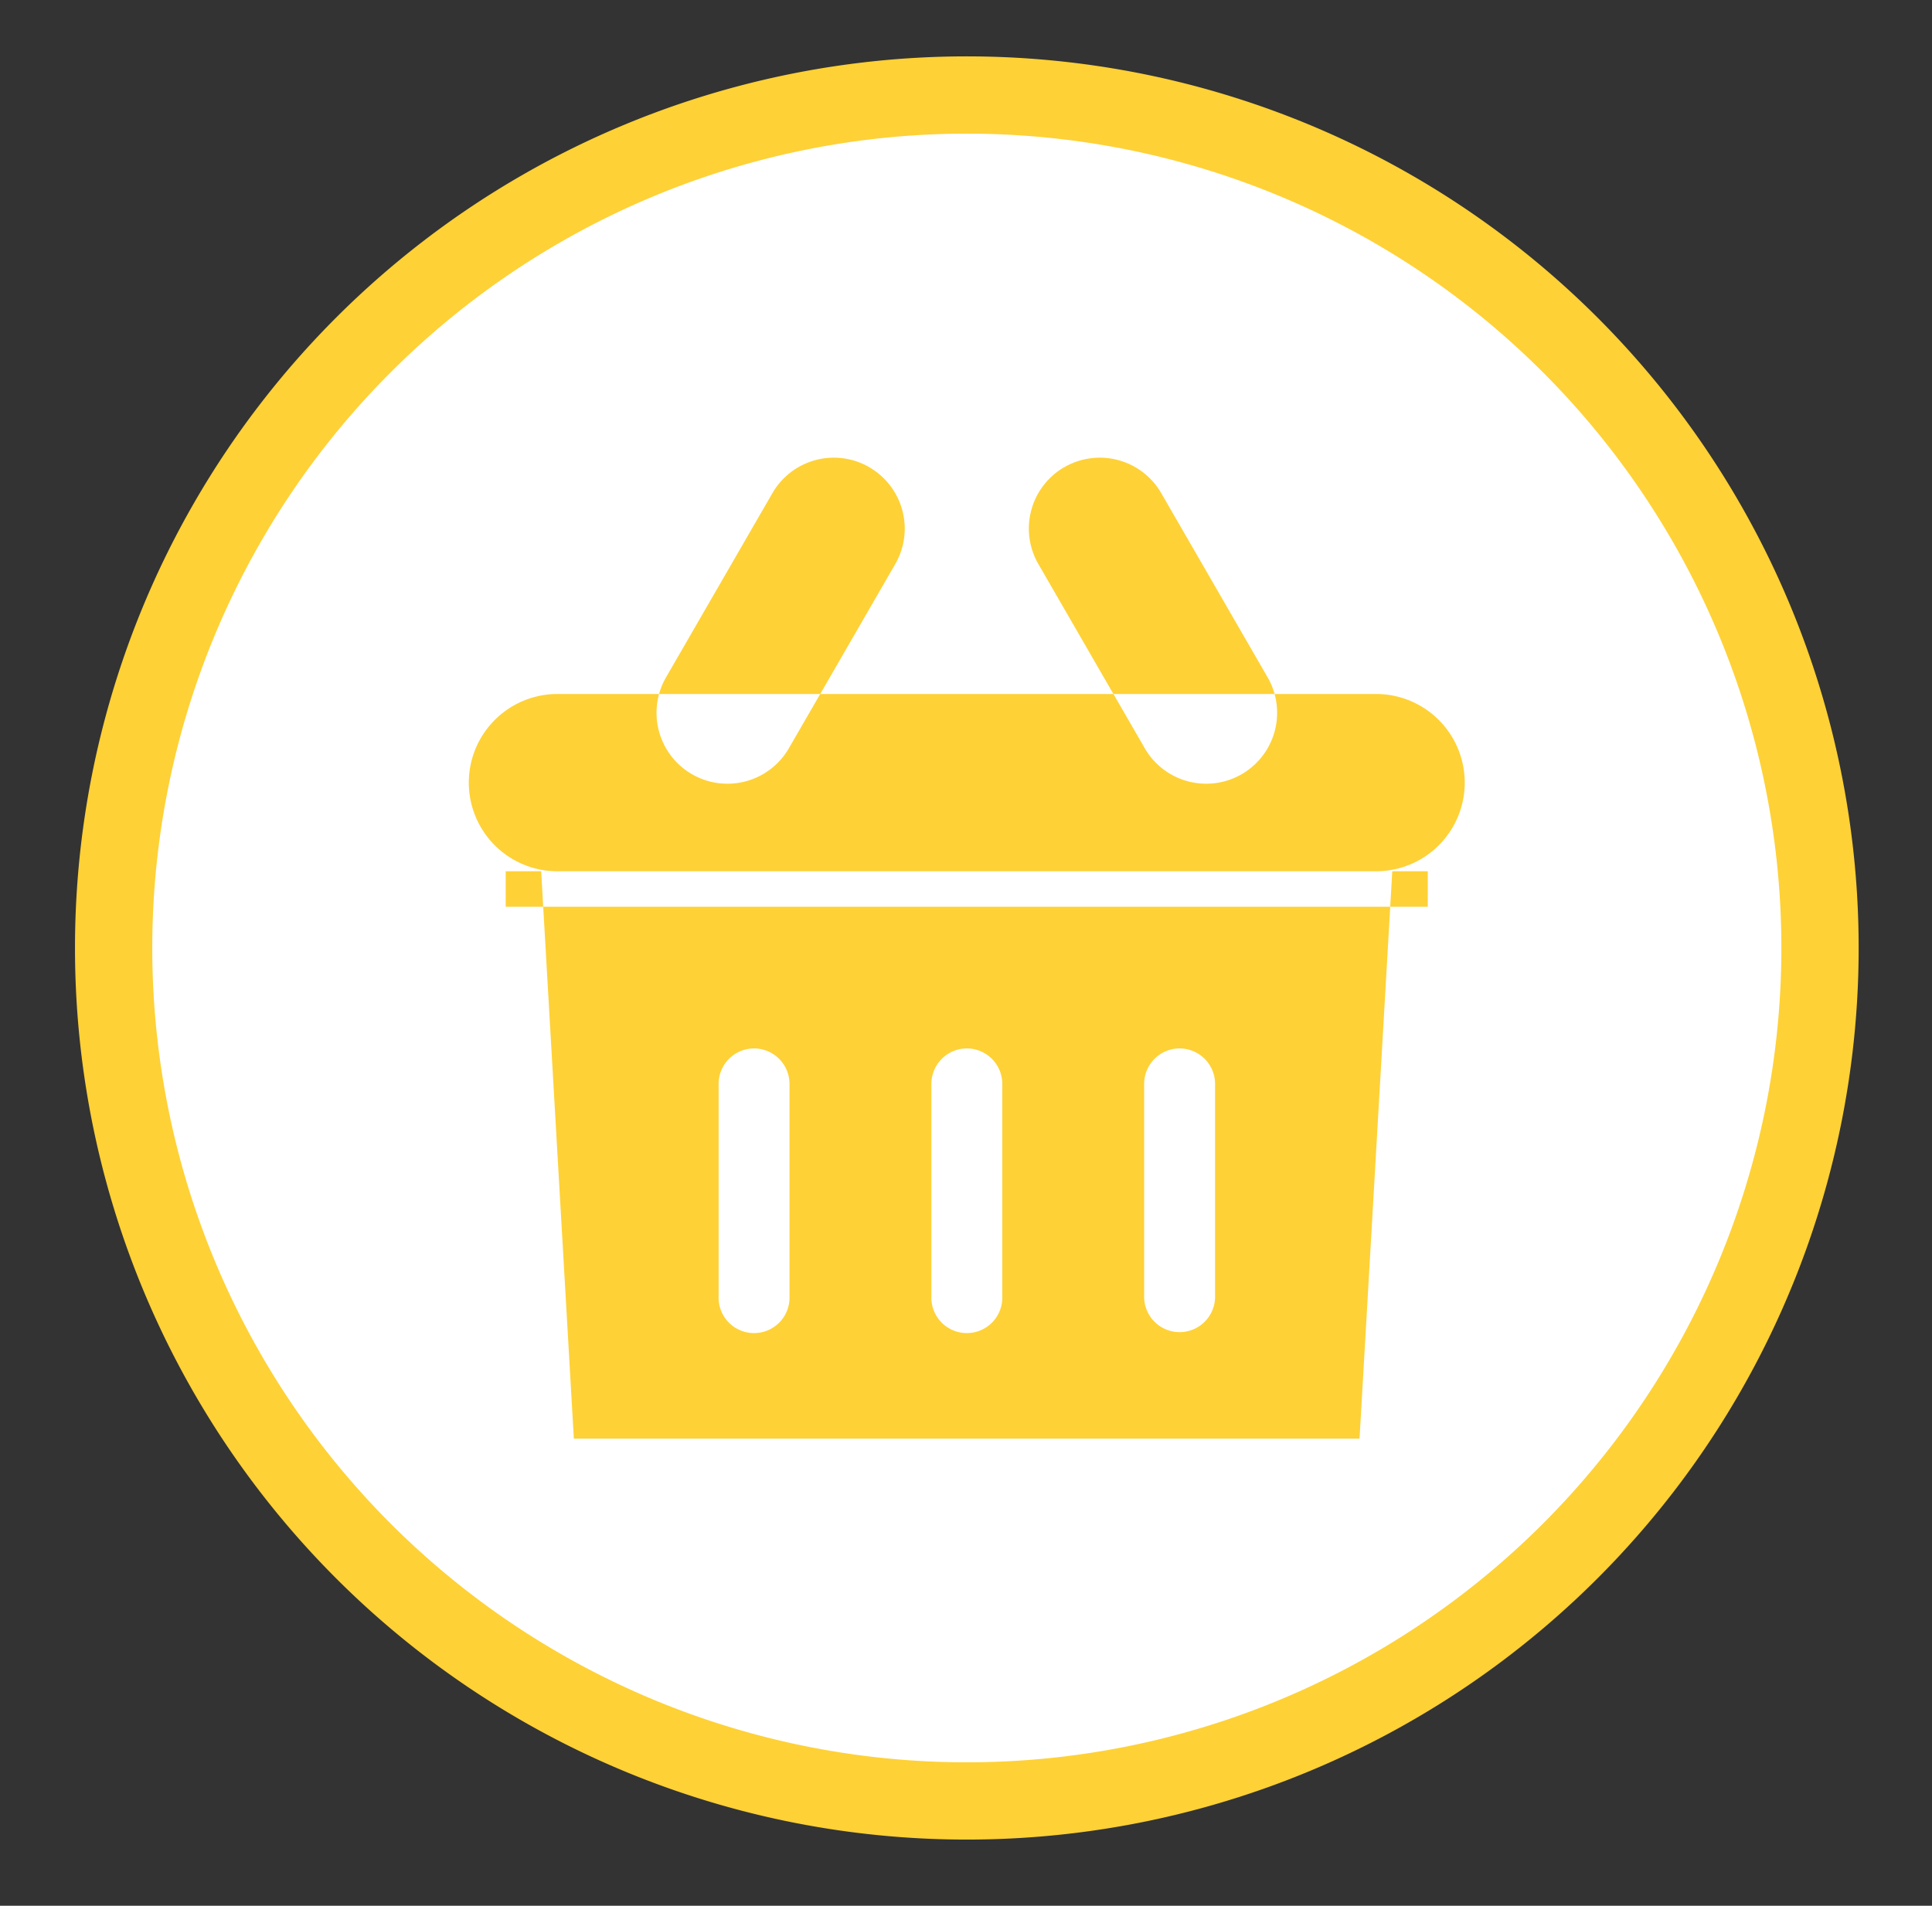 <svg xmlns="http://www.w3.org/2000/svg" width="75" height="74" viewBox="0 0 75 74">
  <rect x="0" y="0" width="75" height="74" fill="#333333" stroke="none"/>
  <defs>
    <style>
      .cls-1 {
        fill: #fff;
        stroke: #fed136;
        stroke-linejoin: round;
        stroke-width: 3px;
      }

      .cls-1, .cls-2 {
        fill-rule: evenodd;
      }

      .cls-2 {
        fill: #fed136;
      }
    </style>
  </defs>
  <path id="Circle-1" class="cls-1" d="M370.033,966.189a33.121,33.121,0,1,1-33.122,33.122A33.122,33.122,0,0,1,370.033,966.189Z" transform="translate(-332.5 -962.5)"/>
  <path id="Icon-Basket" class="cls-2" d="M353.508,996.331h33.04l-1.271,22.029h-30.5Zm0.689-6.883H385.86a3.442,3.442,0,1,1,0,6.883H354.2A3.442,3.442,0,1,1,354.2,989.448Zm-2.065,6.883h35.793v1.377H352.132v-1.377Zm17.9,6.879a1.38,1.38,0,0,1,1.377,1.38v8.26a1.377,1.377,0,1,1-2.753,0v-8.26A1.379,1.379,0,0,1,370.028,1003.21Zm8.26,0a1.38,1.38,0,0,1,1.377,1.38v8.26a1.377,1.377,0,1,1-2.754,0v-8.26A1.38,1.38,0,0,1,378.288,1003.21Zm-16.52,0a1.38,1.38,0,0,1,1.377,1.38v8.26a1.377,1.377,0,1,1-2.753,0v-8.26A1.379,1.379,0,0,1,361.768,1003.21Zm12.046-22.569a2.752,2.752,0,0,1,3.761,1.008l4.13,7.153a2.753,2.753,0,1,1-4.769,2.753l-4.13-7.153A2.754,2.754,0,0,1,373.814,980.641Zm-7.572,0a2.753,2.753,0,0,0-3.761,1.008l-4.13,7.153a2.753,2.753,0,1,0,4.769,2.753l4.13-7.153A2.754,2.754,0,0,0,366.242,980.641Z" transform="translate(-332.5 -962.5)"/>
</svg>
